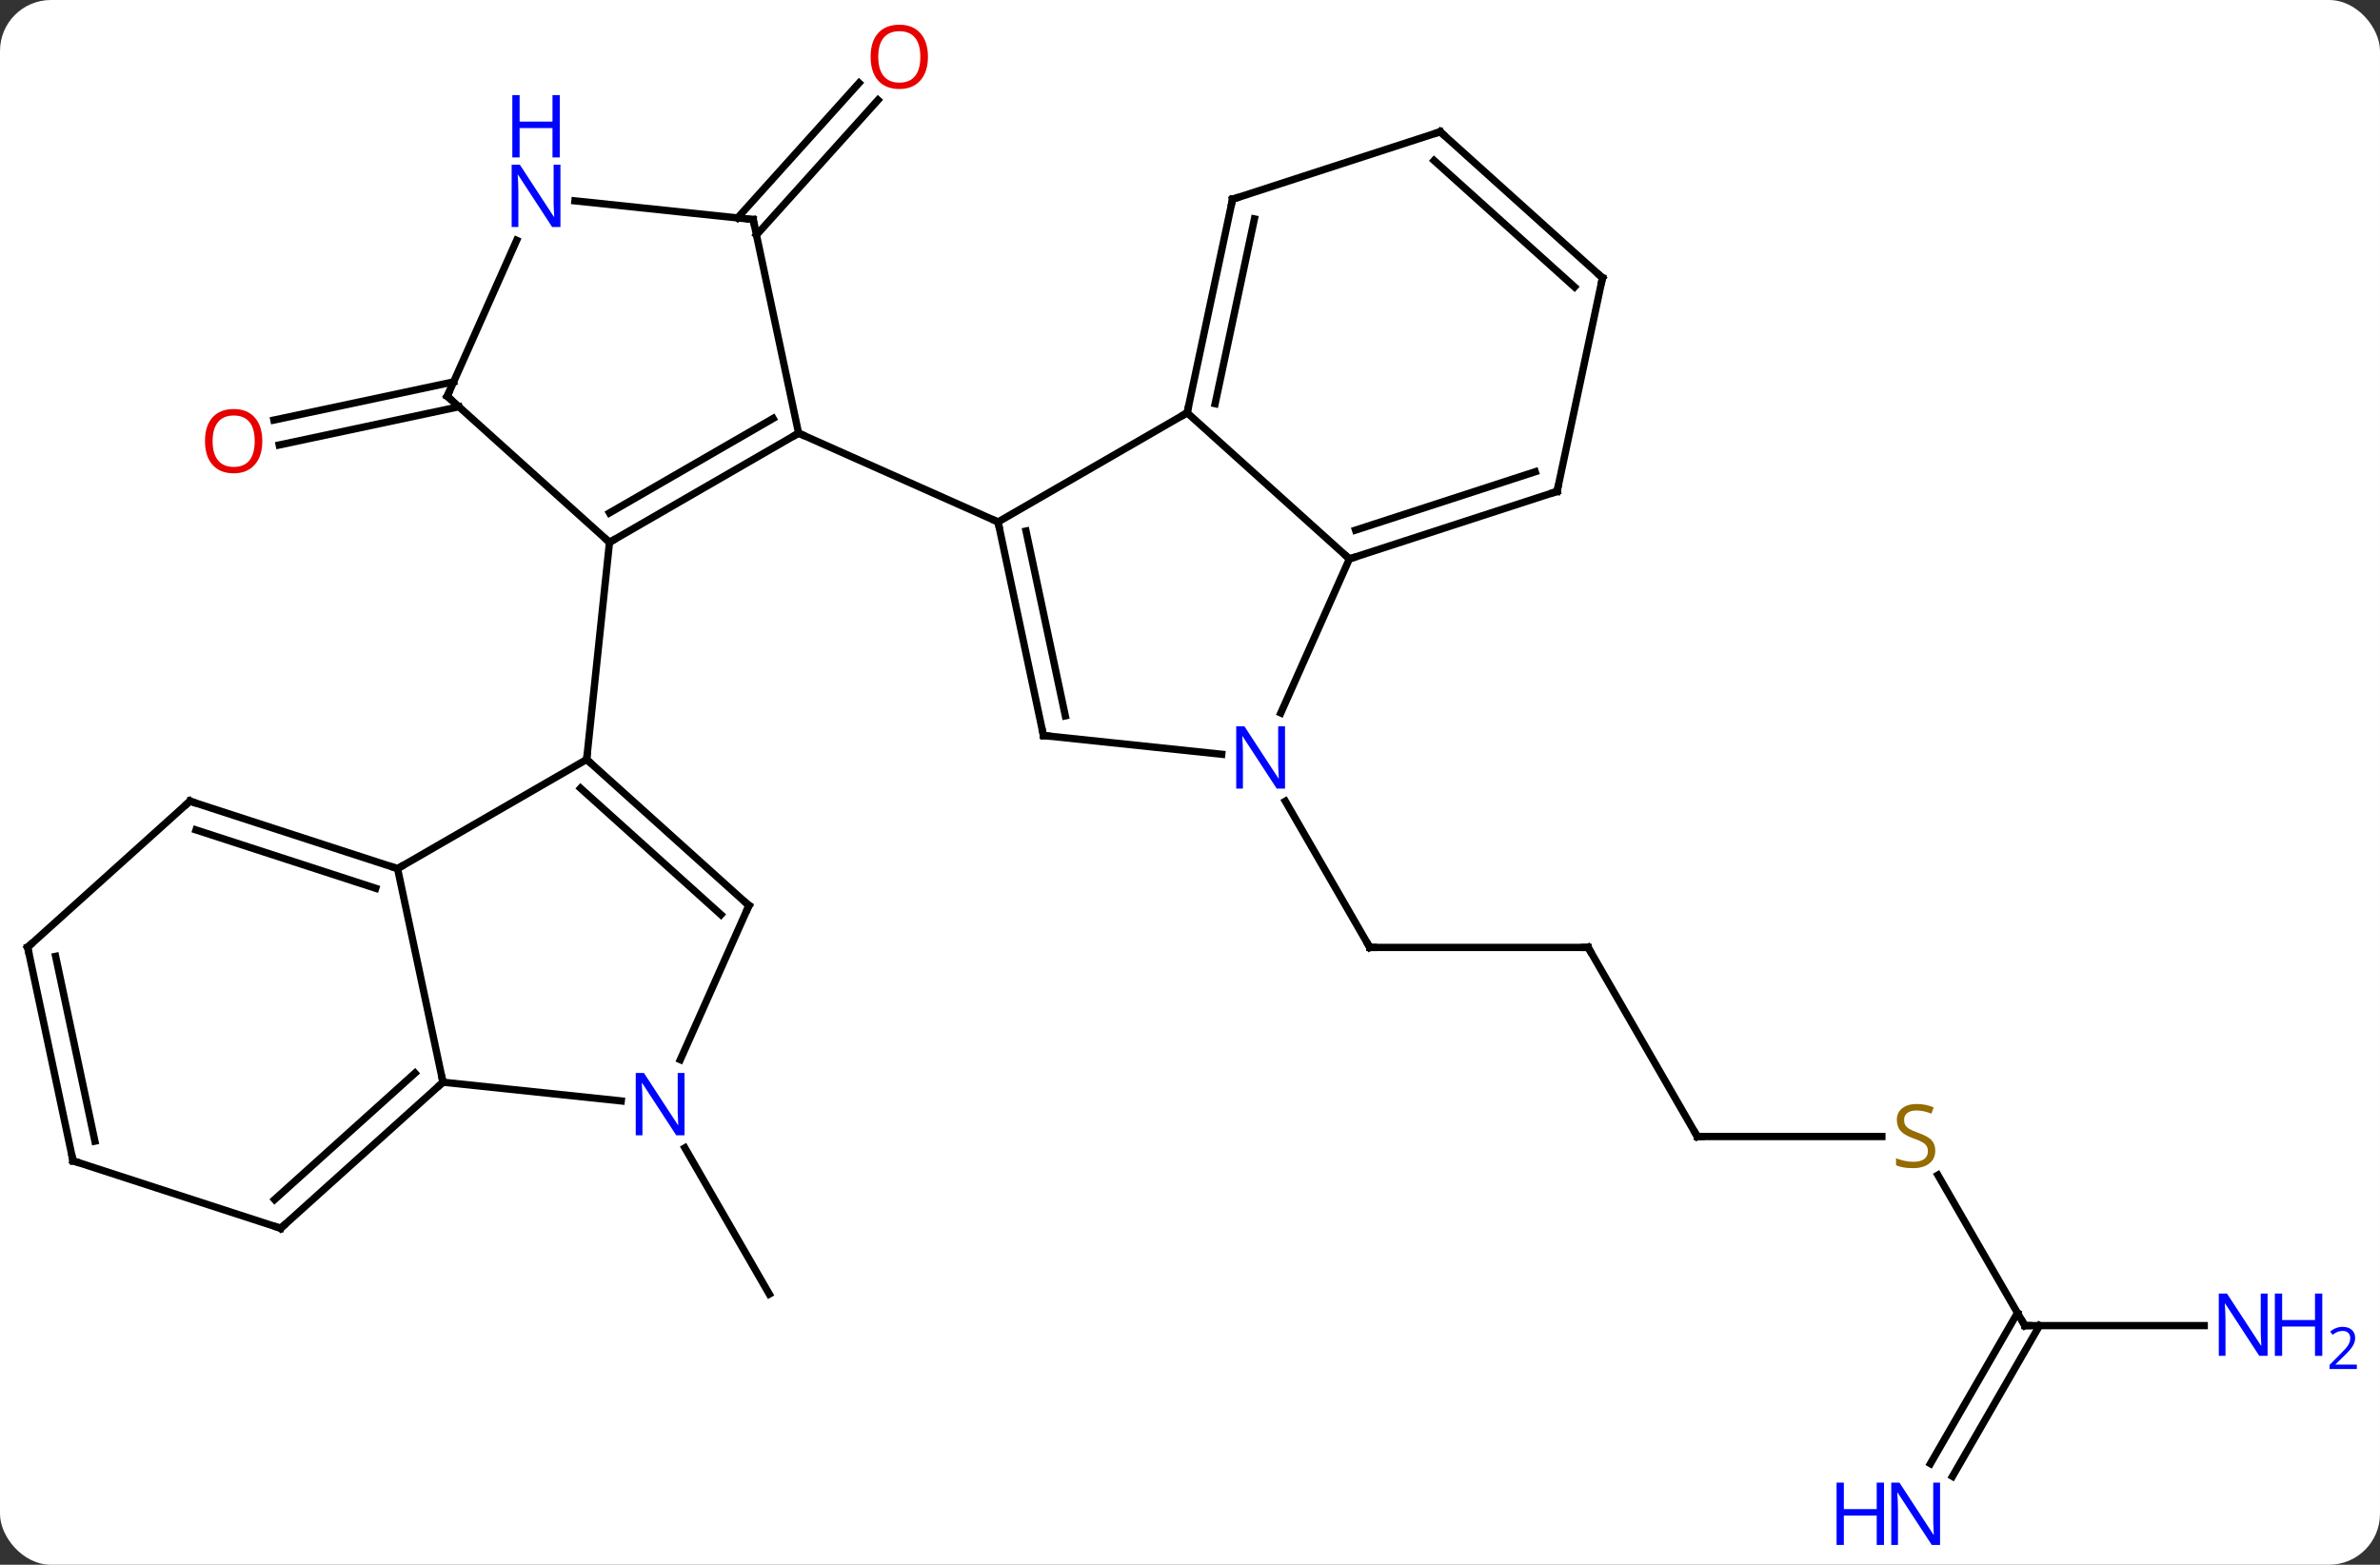 <svg width="327" viewBox="0 0 327 215" style="fill-opacity:1; color-rendering:auto; color-interpolation:auto; text-rendering:auto; stroke:black; stroke-linecap:square; stroke-miterlimit:10; shape-rendering:auto; stroke-opacity:1; fill:black; stroke-dasharray:none; font-weight:normal; stroke-width:1; font-family:'Open Sans'; font-style:normal; stroke-linejoin:miter; font-size:12; stroke-dashoffset:0; image-rendering:auto;" height="215" class="cas-substance-image" xmlns:xlink="http://www.w3.org/1999/xlink" xmlns="http://www.w3.org/2000/svg"><rect x="0" y="0" width="327" height="215" fill="#333333" stroke="none"/><svg class="cas-substance-single-component"><rect y="0" x="0" width="327" stroke="none" ry="7" rx="7" height="215" fill="white" class="cas-substance-group"/><svg y="0" x="0" width="327" viewBox="0 0 327 215" style="fill:black;" height="215" class="cas-substance-single-component-image"><svg><g><g transform="translate(156,108)" style="text-rendering:geometricPrecision; color-rendering:optimizeQuality; color-interpolation:linearRGB; stroke-linecap:butt; image-rendering:optimizeQuality;"><line y2="-78.055" y1="-96.599" x2="-54.666" x1="-37.969" style="fill:none;"/><line y2="-75.713" y1="-94.257" x2="-52.065" x1="-35.368" style="fill:none;"/><line y2="22.179" y1="22.179" x2="62.202" x1="32.202" style="fill:none;"/><line y2="2.087" y1="22.179" x2="20.602" x1="32.202" style="fill:none;"/><line y2="48.162" y1="22.179" x2="77.202" x1="62.202" style="fill:none;"/><line y2="48.162" y1="48.162" x2="102.559" x1="77.202" style="fill:none;"/><line y2="74.142" y1="53.456" x2="122.202" x1="110.258" style="fill:none;"/><line y2="93.109" y1="72.392" x2="109.231" x1="121.192" style="fill:none;"/><line y2="94.859" y1="74.142" x2="112.262" x1="124.223" style="fill:none;"/><line y2="74.142" y1="74.142" x2="146.85" x1="122.202" style="fill:none;"/><line y2="-52.109" y1="-46.86" x2="-92.946" x1="-117.639" style="fill:none;"/><line y2="-55.532" y1="-50.283" x2="-93.674" x1="-118.367" style="fill:none;"/><line y2="49.721" y1="69.813" x2="-61.901" x1="-50.301" style="fill:none;"/><line y2="-51.282" y1="-36.282" x2="7.11" x1="-18.873" style="fill:none;"/><line y2="-6.936" y1="-36.282" x2="-12.633" x1="-18.873" style="fill:none;"/><line y2="-9.64" y1="-35.033" x2="-9.63" x1="-15.029" style="fill:none;"/><line y2="-48.483" y1="-36.282" x2="-46.278" x1="-18.873" style="fill:none;"/><line y2="-31.206" y1="-51.282" x2="29.403" x1="7.11" style="fill:none;"/><line y2="-80.625" y1="-51.282" x2="13.347" x1="7.11" style="fill:none;"/><line y2="-77.921" y1="-52.531" x2="16.35" x1="10.954" style="fill:none;"/><line y2="-4.362" y1="-6.936" x2="11.861" x1="-12.633" style="fill:none;"/><line y2="-10.034" y1="-31.206" x2="19.977" x1="29.403" style="fill:none;"/><line y2="-40.479" y1="-31.206" x2="57.936" x1="29.403" style="fill:none;"/><line y2="-43.183" y1="-35.159" x2="54.932" x1="30.243" style="fill:none;"/><line y2="-89.895" y1="-80.625" x2="41.877" x1="13.347" style="fill:none;"/><line y2="-69.822" y1="-40.479" x2="64.173" x1="57.936" style="fill:none;"/><line y2="-69.822" y1="-89.895" x2="64.173" x1="41.877" style="fill:none;"/><line y2="-68.573" y1="-85.942" x2="60.329" x1="41.037" style="fill:none;"/><line y2="-33.483" y1="-48.483" x2="-72.258" x1="-46.278" style="fill:none;"/><line y2="-37.524" y1="-50.504" x2="-72.258" x1="-49.778" style="fill:none;"/><line y2="-77.829" y1="-48.483" x2="-52.515" x1="-46.278" style="fill:none;"/><line y2="-53.556" y1="-33.483" x2="-94.554" x1="-72.258" style="fill:none;"/><line y2="-3.648" y1="-33.483" x2="-75.396" x1="-72.258" style="fill:none;"/><line y2="-80.403" y1="-77.829" x2="-77.009" x1="-52.515" style="fill:none;"/><line y2="-74.981" y1="-53.556" x2="-85.014" x1="-94.554" style="fill:none;"/><line y2="11.352" y1="-3.648" x2="-101.376" x1="-75.396" style="fill:none;"/><line y2="16.425" y1="-3.648" x2="-53.1" x1="-75.396" style="fill:none;"/><line y2="17.674" y1="0.305" x2="-56.944" x1="-76.236" style="fill:none;"/><line y2="40.698" y1="11.352" x2="-95.139" x1="-101.376" style="fill:none;"/><line y2="2.082" y1="11.352" x2="-129.906" x1="-101.376" style="fill:none;"/><line y2="6.035" y1="14.056" x2="-129.066" x1="-104.379" style="fill:none;"/><line y2="37.6" y1="16.425" x2="-62.526" x1="-53.1" style="fill:none;"/><line y2="43.272" y1="40.698" x2="-70.642" x1="-95.139" style="fill:none;"/><line y2="60.771" y1="40.698" x2="-117.432" x1="-95.139" style="fill:none;"/><line y2="56.818" y1="39.449" x2="-118.272" x1="-98.983" style="fill:none;"/><line y2="22.155" y1="2.082" x2="-152.202" x1="-129.906" style="fill:none;"/><line y2="51.501" y1="60.771" x2="-145.965" x1="-117.432" style="fill:none;"/><line y2="51.501" y1="22.155" x2="-145.965" x1="-152.202" style="fill:none;"/><line y2="48.797" y1="23.404" x2="-142.962" x1="-148.358" style="fill:none;"/></g><g transform="translate(156,108)" style="fill:rgb(230,0,0); text-rendering:geometricPrecision; color-rendering:optimizeQuality; image-rendering:optimizeQuality; font-family:'Open Sans'; stroke:rgb(230,0,0); color-interpolation:linearRGB;"><path style="stroke:none;" d="M-28.505 -100.192 Q-28.505 -98.13 -29.544 -96.95 Q-30.583 -95.77 -32.426 -95.77 Q-34.317 -95.77 -35.348 -96.934 Q-36.38 -98.099 -36.38 -100.208 Q-36.38 -102.302 -35.348 -103.45 Q-34.317 -104.599 -32.426 -104.599 Q-30.567 -104.599 -29.536 -103.427 Q-28.505 -102.255 -28.505 -100.192 ZM-35.333 -100.192 Q-35.333 -98.458 -34.59 -97.552 Q-33.848 -96.645 -32.426 -96.645 Q-31.005 -96.645 -30.278 -97.544 Q-29.551 -98.442 -29.551 -100.192 Q-29.551 -101.927 -30.278 -102.817 Q-31.005 -103.708 -32.426 -103.708 Q-33.848 -103.708 -34.59 -102.809 Q-35.333 -101.911 -35.333 -100.192 Z"/></g><g transform="translate(156,108)" style="stroke-linecap:butt; text-rendering:geometricPrecision; color-rendering:optimizeQuality; image-rendering:optimizeQuality; font-family:'Open Sans'; color-interpolation:linearRGB; stroke-miterlimit:5;"><path style="fill:none;" d="M32.702 22.179 L32.202 22.179 L31.952 21.746"/><path style="fill:none;" d="M61.702 22.179 L62.202 22.179 L62.452 22.612"/><path style="fill:none;" d="M76.952 47.729 L77.202 48.162 L77.702 48.162"/><path style="fill:rgb(148,108,0); stroke:none;" d="M109.897 50.099 Q109.897 51.224 109.077 51.865 Q108.257 52.506 106.85 52.506 Q105.319 52.506 104.507 52.099 L104.507 51.146 Q105.038 51.365 105.655 51.498 Q106.272 51.631 106.882 51.631 Q107.882 51.631 108.382 51.248 Q108.882 50.865 108.882 50.193 Q108.882 49.756 108.702 49.467 Q108.522 49.178 108.108 48.935 Q107.694 48.693 106.835 48.396 Q105.647 47.974 105.132 47.389 Q104.616 46.803 104.616 45.849 Q104.616 44.865 105.358 44.279 Q106.1 43.693 107.335 43.693 Q108.6 43.693 109.679 44.162 L109.366 45.021 Q108.304 44.584 107.304 44.584 Q106.507 44.584 106.061 44.92 Q105.616 45.256 105.616 45.865 Q105.616 46.303 105.78 46.592 Q105.944 46.881 106.335 47.115 Q106.725 47.349 107.538 47.646 Q108.882 48.115 109.389 48.67 Q109.897 49.224 109.897 50.099 Z"/><path style="fill:none;" d="M121.952 73.709 L122.202 74.142 L122.702 74.142"/><path style="fill:rgb(0,5,255); stroke:none;" d="M110.554 104.278 L109.413 104.278 L104.725 97.091 L104.679 97.091 Q104.772 98.356 104.772 99.403 L104.772 104.278 L103.85 104.278 L103.85 95.716 L104.975 95.716 L109.647 102.872 L109.694 102.872 Q109.694 102.716 109.647 101.856 Q109.6 100.997 109.616 100.622 L109.616 95.716 L110.554 95.716 L110.554 104.278 Z"/><path style="fill:rgb(0,5,255); stroke:none;" d="M102.85 104.278 L101.85 104.278 L101.85 100.247 L97.335 100.247 L97.335 104.278 L96.335 104.278 L96.335 95.716 L97.335 95.716 L97.335 99.356 L101.85 99.356 L101.85 95.716 L102.85 95.716 L102.85 104.278 Z"/><path style="fill:rgb(0,5,255); stroke:none;" d="M155.554 78.298 L154.413 78.298 L149.725 71.111 L149.679 71.111 Q149.772 72.376 149.772 73.423 L149.772 78.298 L148.85 78.298 L148.85 69.736 L149.975 69.736 L154.647 76.892 L154.694 76.892 Q154.694 76.736 154.647 75.876 Q154.6 75.017 154.616 74.642 L154.616 69.736 L155.554 69.736 L155.554 78.298 Z"/><path style="fill:rgb(0,5,255); stroke:none;" d="M163.069 78.298 L162.069 78.298 L162.069 74.267 L157.554 74.267 L157.554 78.298 L156.554 78.298 L156.554 69.736 L157.554 69.736 L157.554 73.376 L162.069 73.376 L162.069 69.736 L163.069 69.736 L163.069 78.298 Z"/><path style="fill:rgb(0,5,255); stroke:none;" d="M167.819 80.108 L164.069 80.108 L164.069 79.545 L165.569 78.029 Q166.257 77.342 166.475 77.045 Q166.694 76.748 166.804 76.467 Q166.913 76.186 166.913 75.858 Q166.913 75.404 166.639 75.139 Q166.366 74.873 165.866 74.873 Q165.522 74.873 165.202 74.99 Q164.882 75.108 164.491 75.404 L164.147 74.967 Q164.929 74.311 165.866 74.311 Q166.663 74.311 167.124 74.725 Q167.585 75.139 167.585 75.826 Q167.585 76.373 167.28 76.904 Q166.975 77.436 166.132 78.248 L164.882 79.467 L164.882 79.498 L167.819 79.498 L167.819 80.108 Z"/><path style="fill:rgb(230,0,0); stroke:none;" d="M-119.96 -47.389 Q-119.96 -45.327 -120.999 -44.147 Q-122.038 -42.967 -123.881 -42.967 Q-125.772 -42.967 -126.803 -44.132 Q-127.835 -45.296 -127.835 -47.405 Q-127.835 -49.499 -126.803 -50.647 Q-125.772 -51.796 -123.881 -51.796 Q-122.022 -51.796 -120.991 -50.624 Q-119.96 -49.452 -119.96 -47.389 ZM-126.788 -47.389 Q-126.788 -45.655 -126.045 -44.749 Q-125.303 -43.842 -123.881 -43.842 Q-122.46 -43.842 -121.733 -44.741 Q-121.006 -45.639 -121.006 -47.389 Q-121.006 -49.124 -121.733 -50.014 Q-122.46 -50.905 -123.881 -50.905 Q-125.303 -50.905 -126.045 -50.007 Q-126.788 -49.108 -126.788 -47.389 Z"/><path style="fill:none;" d="M-18.769 -35.793 L-18.873 -36.282 L-19.33 -36.485"/><path style="fill:none;" d="M7.214 -51.771 L7.11 -51.282 L6.677 -51.032"/><path style="fill:none;" d="M-12.737 -7.425 L-12.633 -6.936 L-12.136 -6.884"/><path style="fill:none;" d="M29.878 -31.36 L29.403 -31.206 L29.032 -31.541"/><path style="fill:none;" d="M13.243 -80.136 L13.347 -80.625 L13.822 -80.779"/><path style="fill:rgb(0,5,255); stroke:none;" d="M20.554 0.355 L19.413 0.355 L14.725 -6.832 L14.679 -6.832 Q14.772 -5.567 14.772 -4.52 L14.772 0.355 L13.85 0.355 L13.85 -8.207 L14.975 -8.207 L19.647 -1.051 L19.694 -1.051 Q19.694 -1.207 19.647 -2.067 Q19.6 -2.926 19.616 -3.301 L19.616 -8.207 L20.554 -8.207 L20.554 0.355 Z"/><path style="fill:none;" d="M57.461 -40.325 L57.936 -40.479 L58.04 -40.968"/><path style="fill:none;" d="M41.401 -89.74 L41.877 -89.895 L42.249 -89.561"/><path style="fill:none;" d="M64.069 -69.333 L64.173 -69.822 L63.801 -70.156"/><path style="fill:none;" d="M-46.711 -48.233 L-46.278 -48.483 L-45.821 -48.28"/><path style="fill:none;" d="M-71.825 -33.733 L-72.258 -33.483 L-72.63 -33.818"/><path style="fill:none;" d="M-52.411 -77.34 L-52.515 -77.829 L-53.012 -77.881"/><path style="fill:none;" d="M-94.182 -53.221 L-94.554 -53.556 L-94.351 -54.013"/><path style="fill:rgb(0,5,255); stroke:none;" d="M-78.998 -76.808 L-80.139 -76.808 L-84.827 -83.995 L-84.873 -83.995 Q-84.78 -82.73 -84.78 -81.683 L-84.78 -76.808 L-85.702 -76.808 L-85.702 -85.37 L-84.577 -85.37 L-79.905 -78.214 L-79.858 -78.214 Q-79.858 -78.37 -79.905 -79.23 Q-79.952 -80.089 -79.936 -80.464 L-79.936 -85.37 L-78.998 -85.37 L-78.998 -76.808 Z"/><path style="fill:rgb(0,5,255); stroke:none;" d="M-79.092 -86.37 L-80.092 -86.37 L-80.092 -90.401 L-84.608 -90.401 L-84.608 -86.37 L-85.608 -86.37 L-85.608 -94.933 L-84.608 -94.933 L-84.608 -91.292 L-80.092 -91.292 L-80.092 -94.933 L-79.092 -94.933 L-79.092 -86.37 Z"/><path style="fill:none;" d="M-75.024 -3.313 L-75.396 -3.648 L-75.344 -4.145"/><path style="fill:none;" d="M-101.852 11.197 L-101.376 11.352 L-100.943 11.102"/><path style="fill:none;" d="M-53.472 16.09 L-53.1 16.425 L-53.303 16.882"/><path style="fill:none;" d="M-95.511 41.033 L-95.139 40.698 L-95.243 40.209"/><path style="fill:none;" d="M-129.43 2.236 L-129.906 2.082 L-130.278 2.417"/><path style="fill:rgb(0,5,255); stroke:none;" d="M-61.949 47.989 L-63.09 47.989 L-67.778 40.802 L-67.824 40.802 Q-67.731 42.067 -67.731 43.114 L-67.731 47.989 L-68.653 47.989 L-68.653 39.427 L-67.528 39.427 L-62.856 46.583 L-62.809 46.583 Q-62.809 46.427 -62.856 45.567 Q-62.903 44.708 -62.887 44.333 L-62.887 39.427 L-61.949 39.427 L-61.949 47.989 Z"/><path style="fill:none;" d="M-117.06 60.436 L-117.432 60.771 L-117.907 60.617"/><path style="fill:none;" d="M-151.83 21.82 L-152.202 22.155 L-152.098 22.644"/><path style="fill:none;" d="M-145.489 51.656 L-145.965 51.501 L-146.069 51.012"/></g></g></svg></svg></svg></svg>